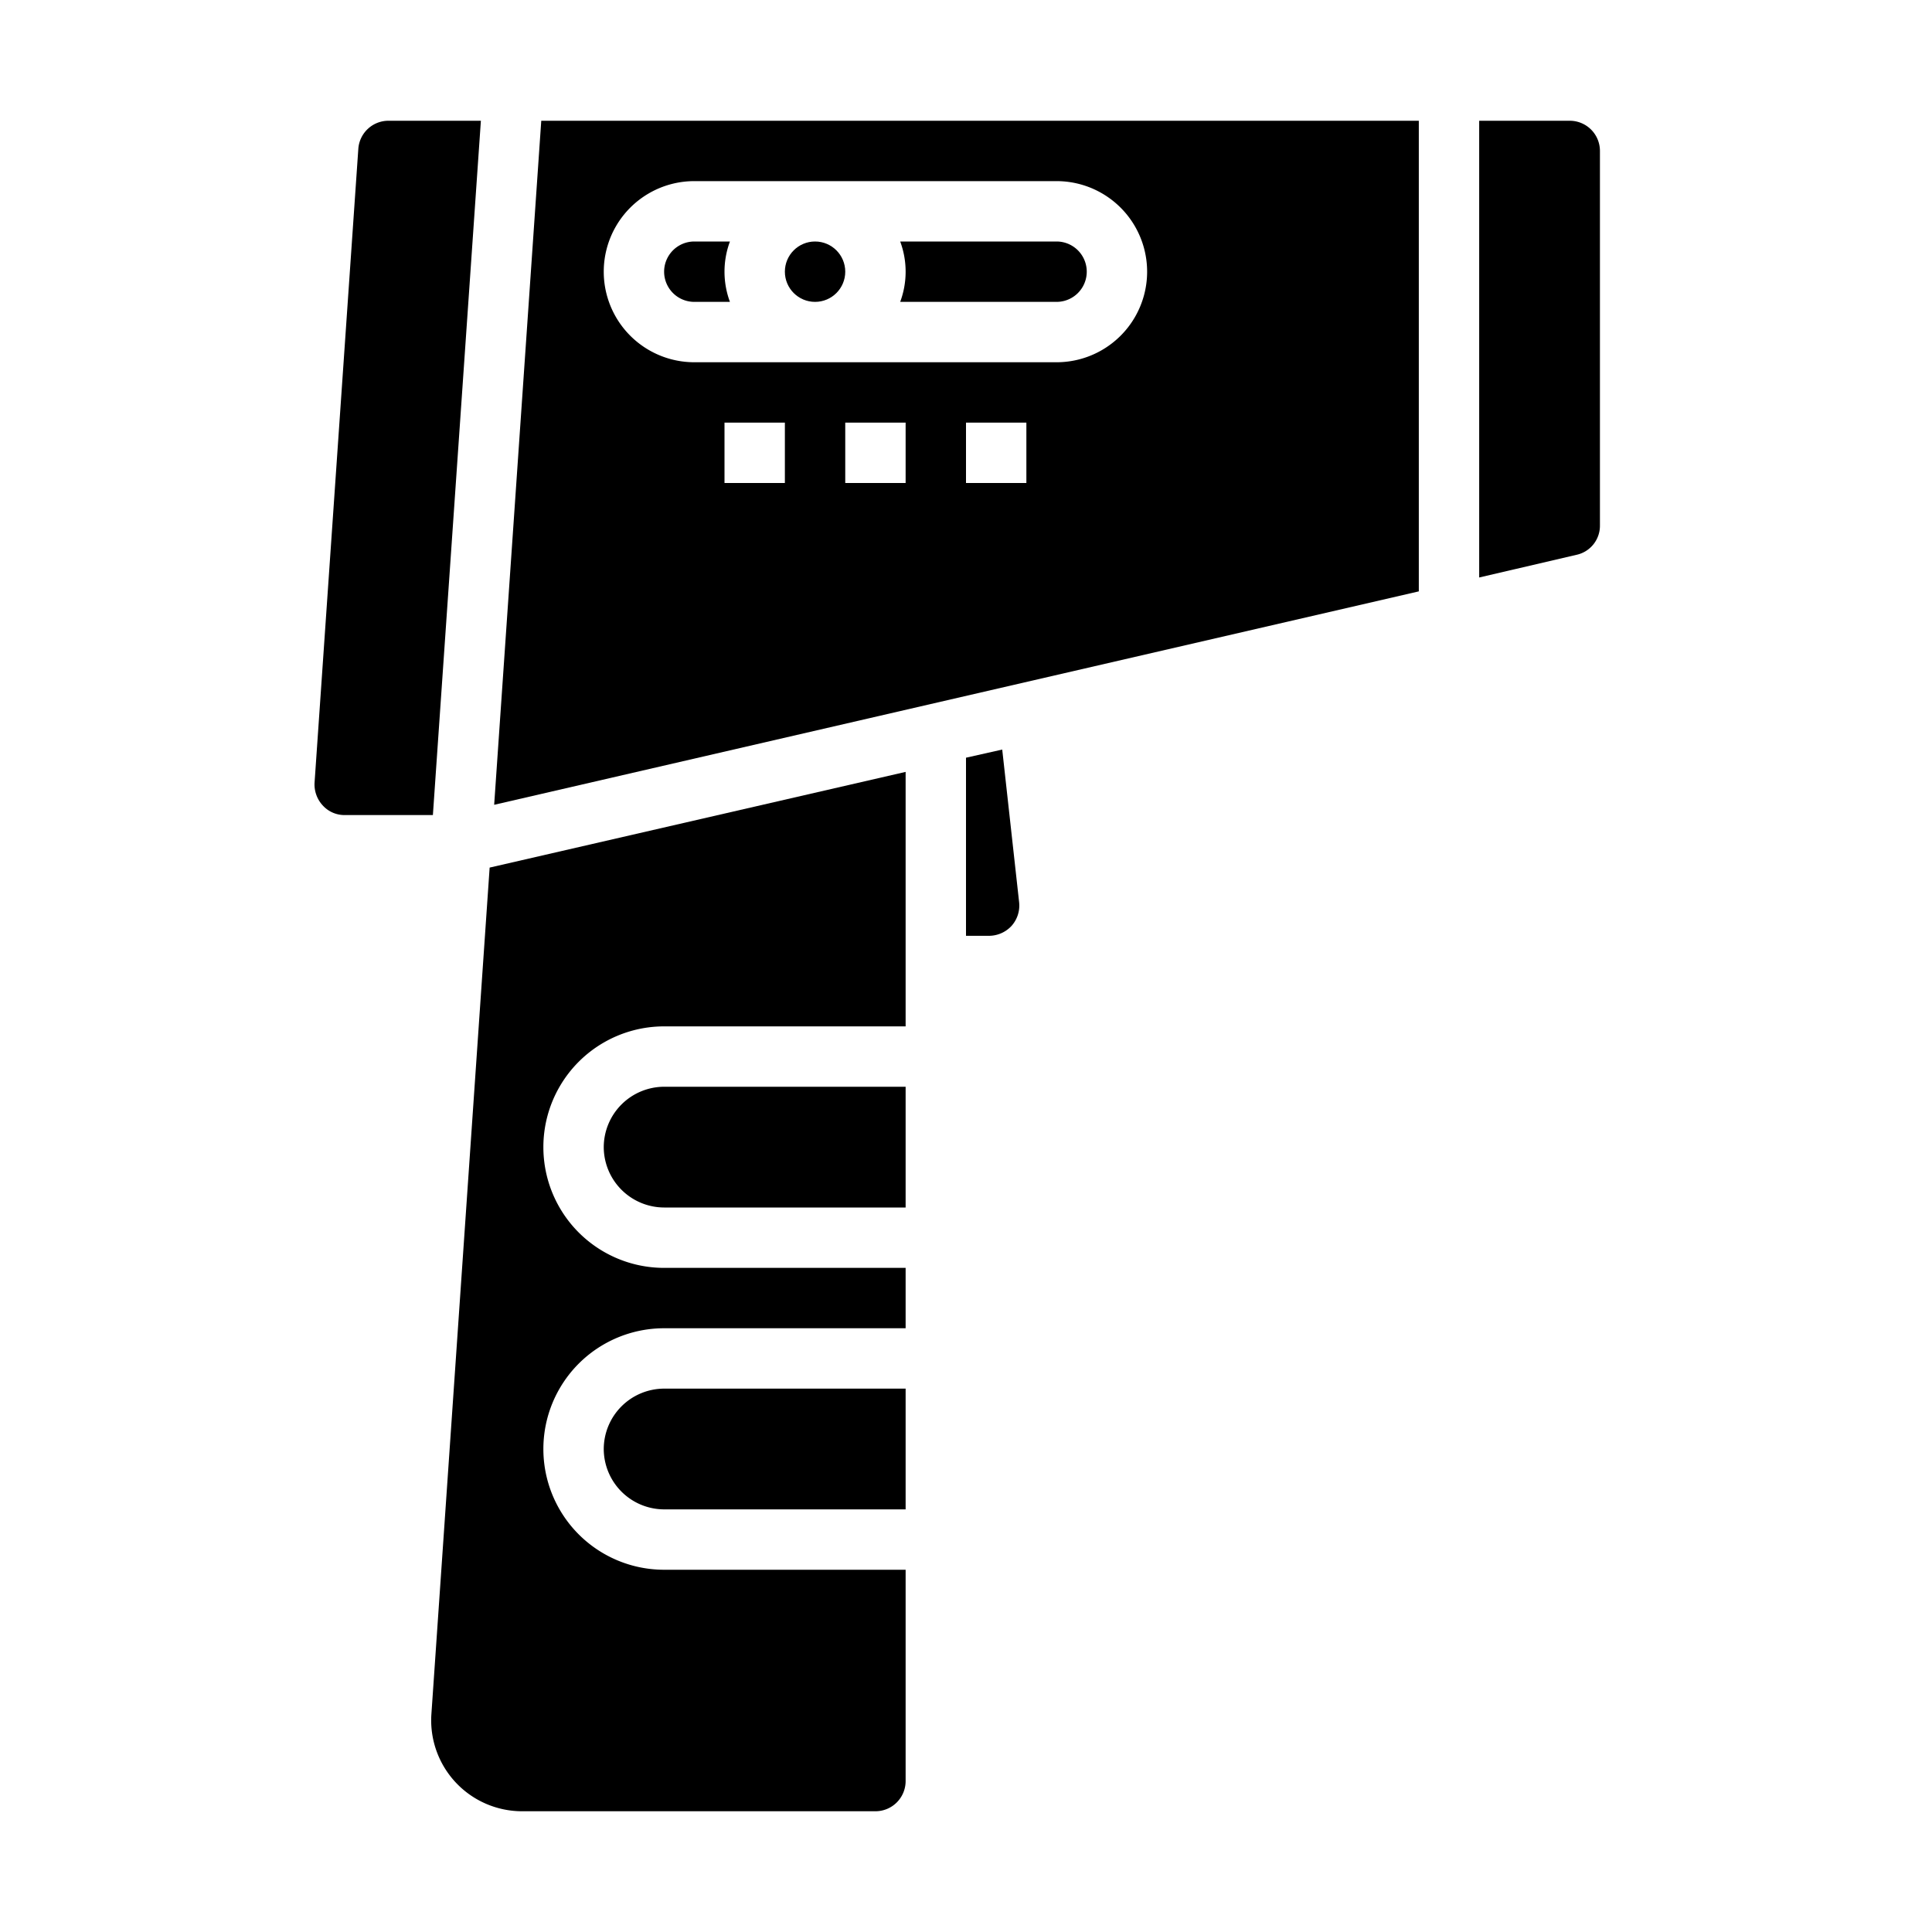 <svg xmlns="http://www.w3.org/2000/svg" viewBox="0 0 64 64" x="0px" y="0px"><g><path d="M47,4H17.93L16.37,26.66,47,19.59ZM26,16H24V14h2Zm4,0H28V14h2Zm4,0H32V14h2Zm1-4H23a3,3,0,0,1,0-6H35a3,3,0,0,1,0,6Z"></path><path d="M35,8H29.82a2.868,2.868,0,0,1,0,2H35a1,1,0,0,0,0-2Z"></path><circle cx="27" cy="9" r="1"></circle><path d="M32,25.1V31h.76a1.022,1.022,0,0,0,.75-.33,1.012,1.012,0,0,0,.25-.78l-.56-5.06Z"></path><path d="M23,8a1,1,0,0,0,0,2h1.18a2.868,2.868,0,0,1,0-2Z"></path><path d="M20,48a2.006,2.006,0,0,0,2,2h8V46H22A2.006,2.006,0,0,0,20,48Z"></path><path d="M20,38a2.006,2.006,0,0,0,2,2h8V36H22A2.006,2.006,0,0,0,20,38Z"></path><path d="M53,17.41V5a1,1,0,0,0-1-1H49V19.13l3.22-.75A.985.985,0,0,0,53,17.41Z"></path><path d="M10.69,26.68a.97.97,0,0,0,.73.32h2.92L15.93,4H12.87a1,1,0,0,0-1,.93l-1.45,21A1.024,1.024,0,0,0,10.69,26.68Z"></path><path d="M17.29,60H29a1,1,0,0,0,1-1V52H22a4,4,0,0,1,0-8h8V42H22a4,4,0,0,1,0-8h8V25.57L16.22,28.74,14.29,56.79a3.012,3.012,0,0,0,3,3.21Z"></path></g></svg>